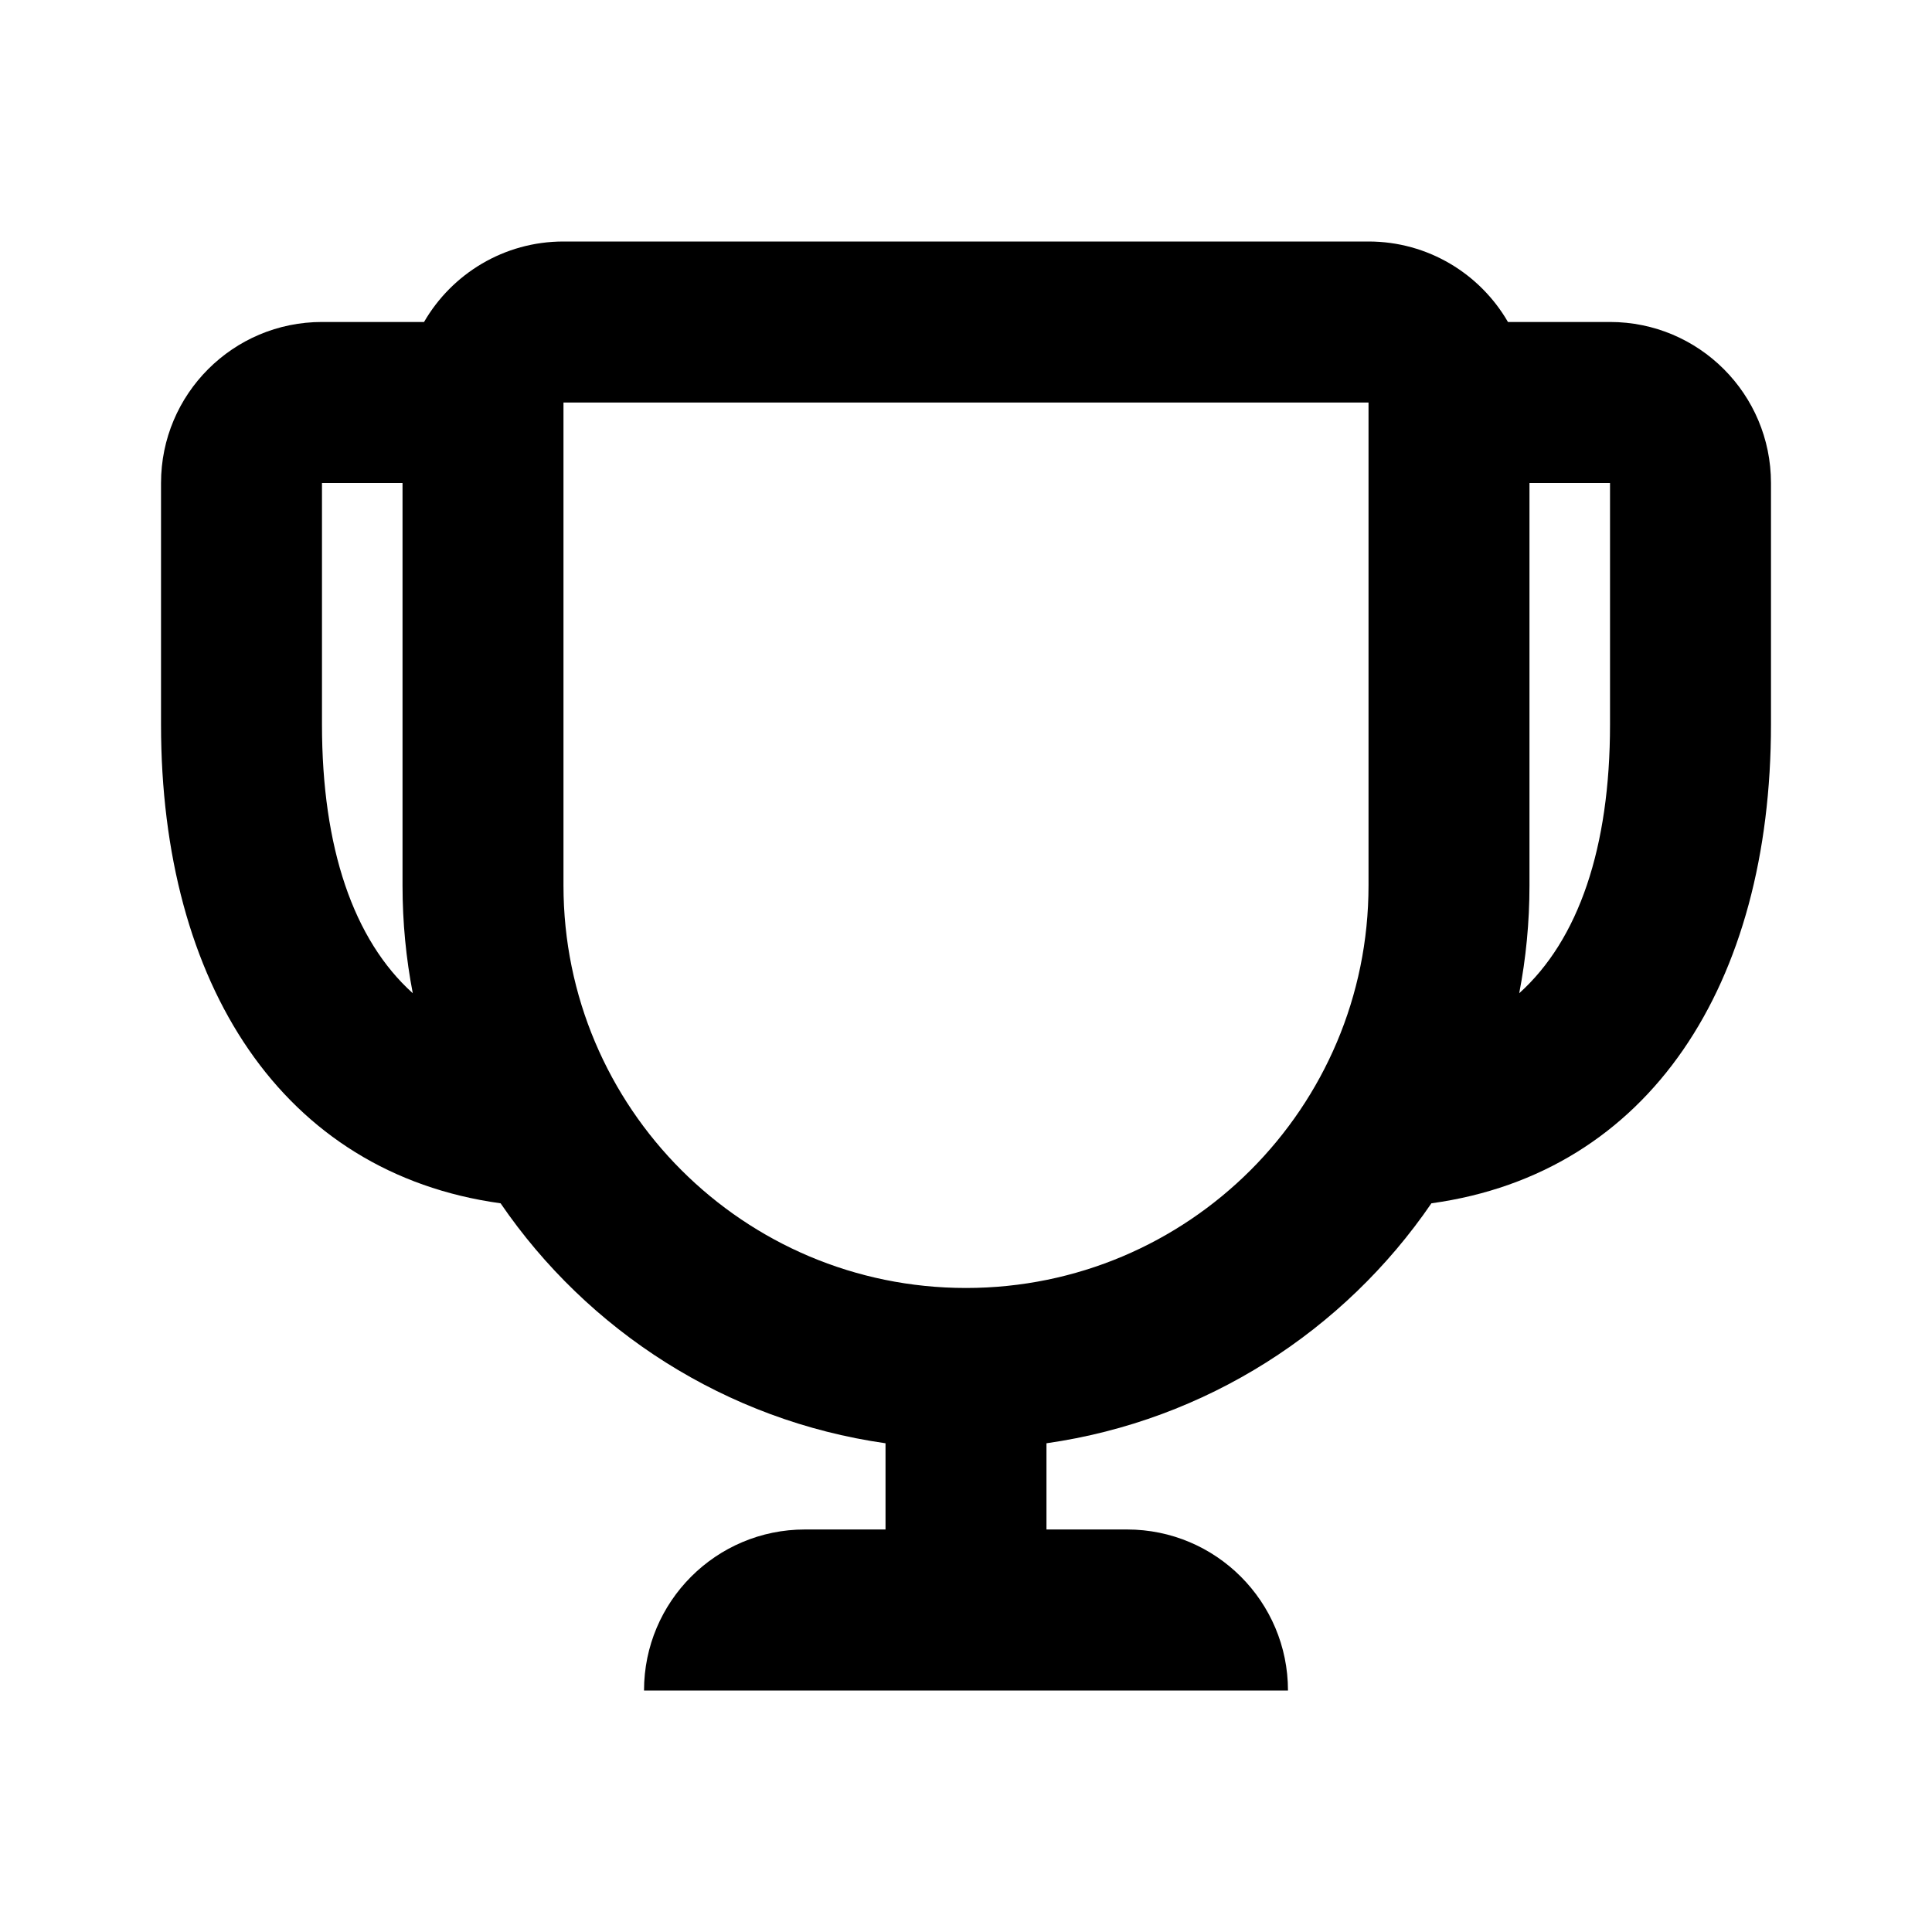 <svg width="29" height="29" viewBox="0 0 29 29" fill="none" xmlns="http://www.w3.org/2000/svg">
    <path fill-rule="evenodd" clip-rule="evenodd"
          d="M15.708 22.958V21.664C18.105 21.322 20.178 19.974 21.486 18.062C24.765 17.61 26.583 14.769 26.583 10.875V7.25C26.583 5.915 25.501 4.833 24.167 4.833H22.635C22.217 4.111 21.436 3.625 20.542 3.625H8.458C7.564 3.625 6.783 4.111 6.365 4.833H4.833C3.499 4.833 2.417 5.915 2.417 7.25V10.875C2.417 14.769 4.235 17.61 7.514 18.062C8.822 19.974 10.895 21.322 13.292 21.664V22.958H12.083C10.749 22.958 9.667 24.04 9.667 25.375H19.333C19.333 24.04 18.251 22.958 16.917 22.958H15.708ZM4.833 7.25H6.042V13.292C6.042 13.845 6.095 14.386 6.196 14.909C5.305 14.107 4.833 12.725 4.833 10.875V7.25ZM22.958 7.25V13.292C22.958 13.845 22.905 14.386 22.804 14.909C23.695 14.107 24.167 12.725 24.167 10.875V7.25H22.958ZM8.458 13.292V6.042H20.542V13.292C20.542 16.628 17.837 19.333 14.5 19.333C11.163 19.333 8.458 16.628 8.458 13.292Z"
          fill="black"/>
</svg>
